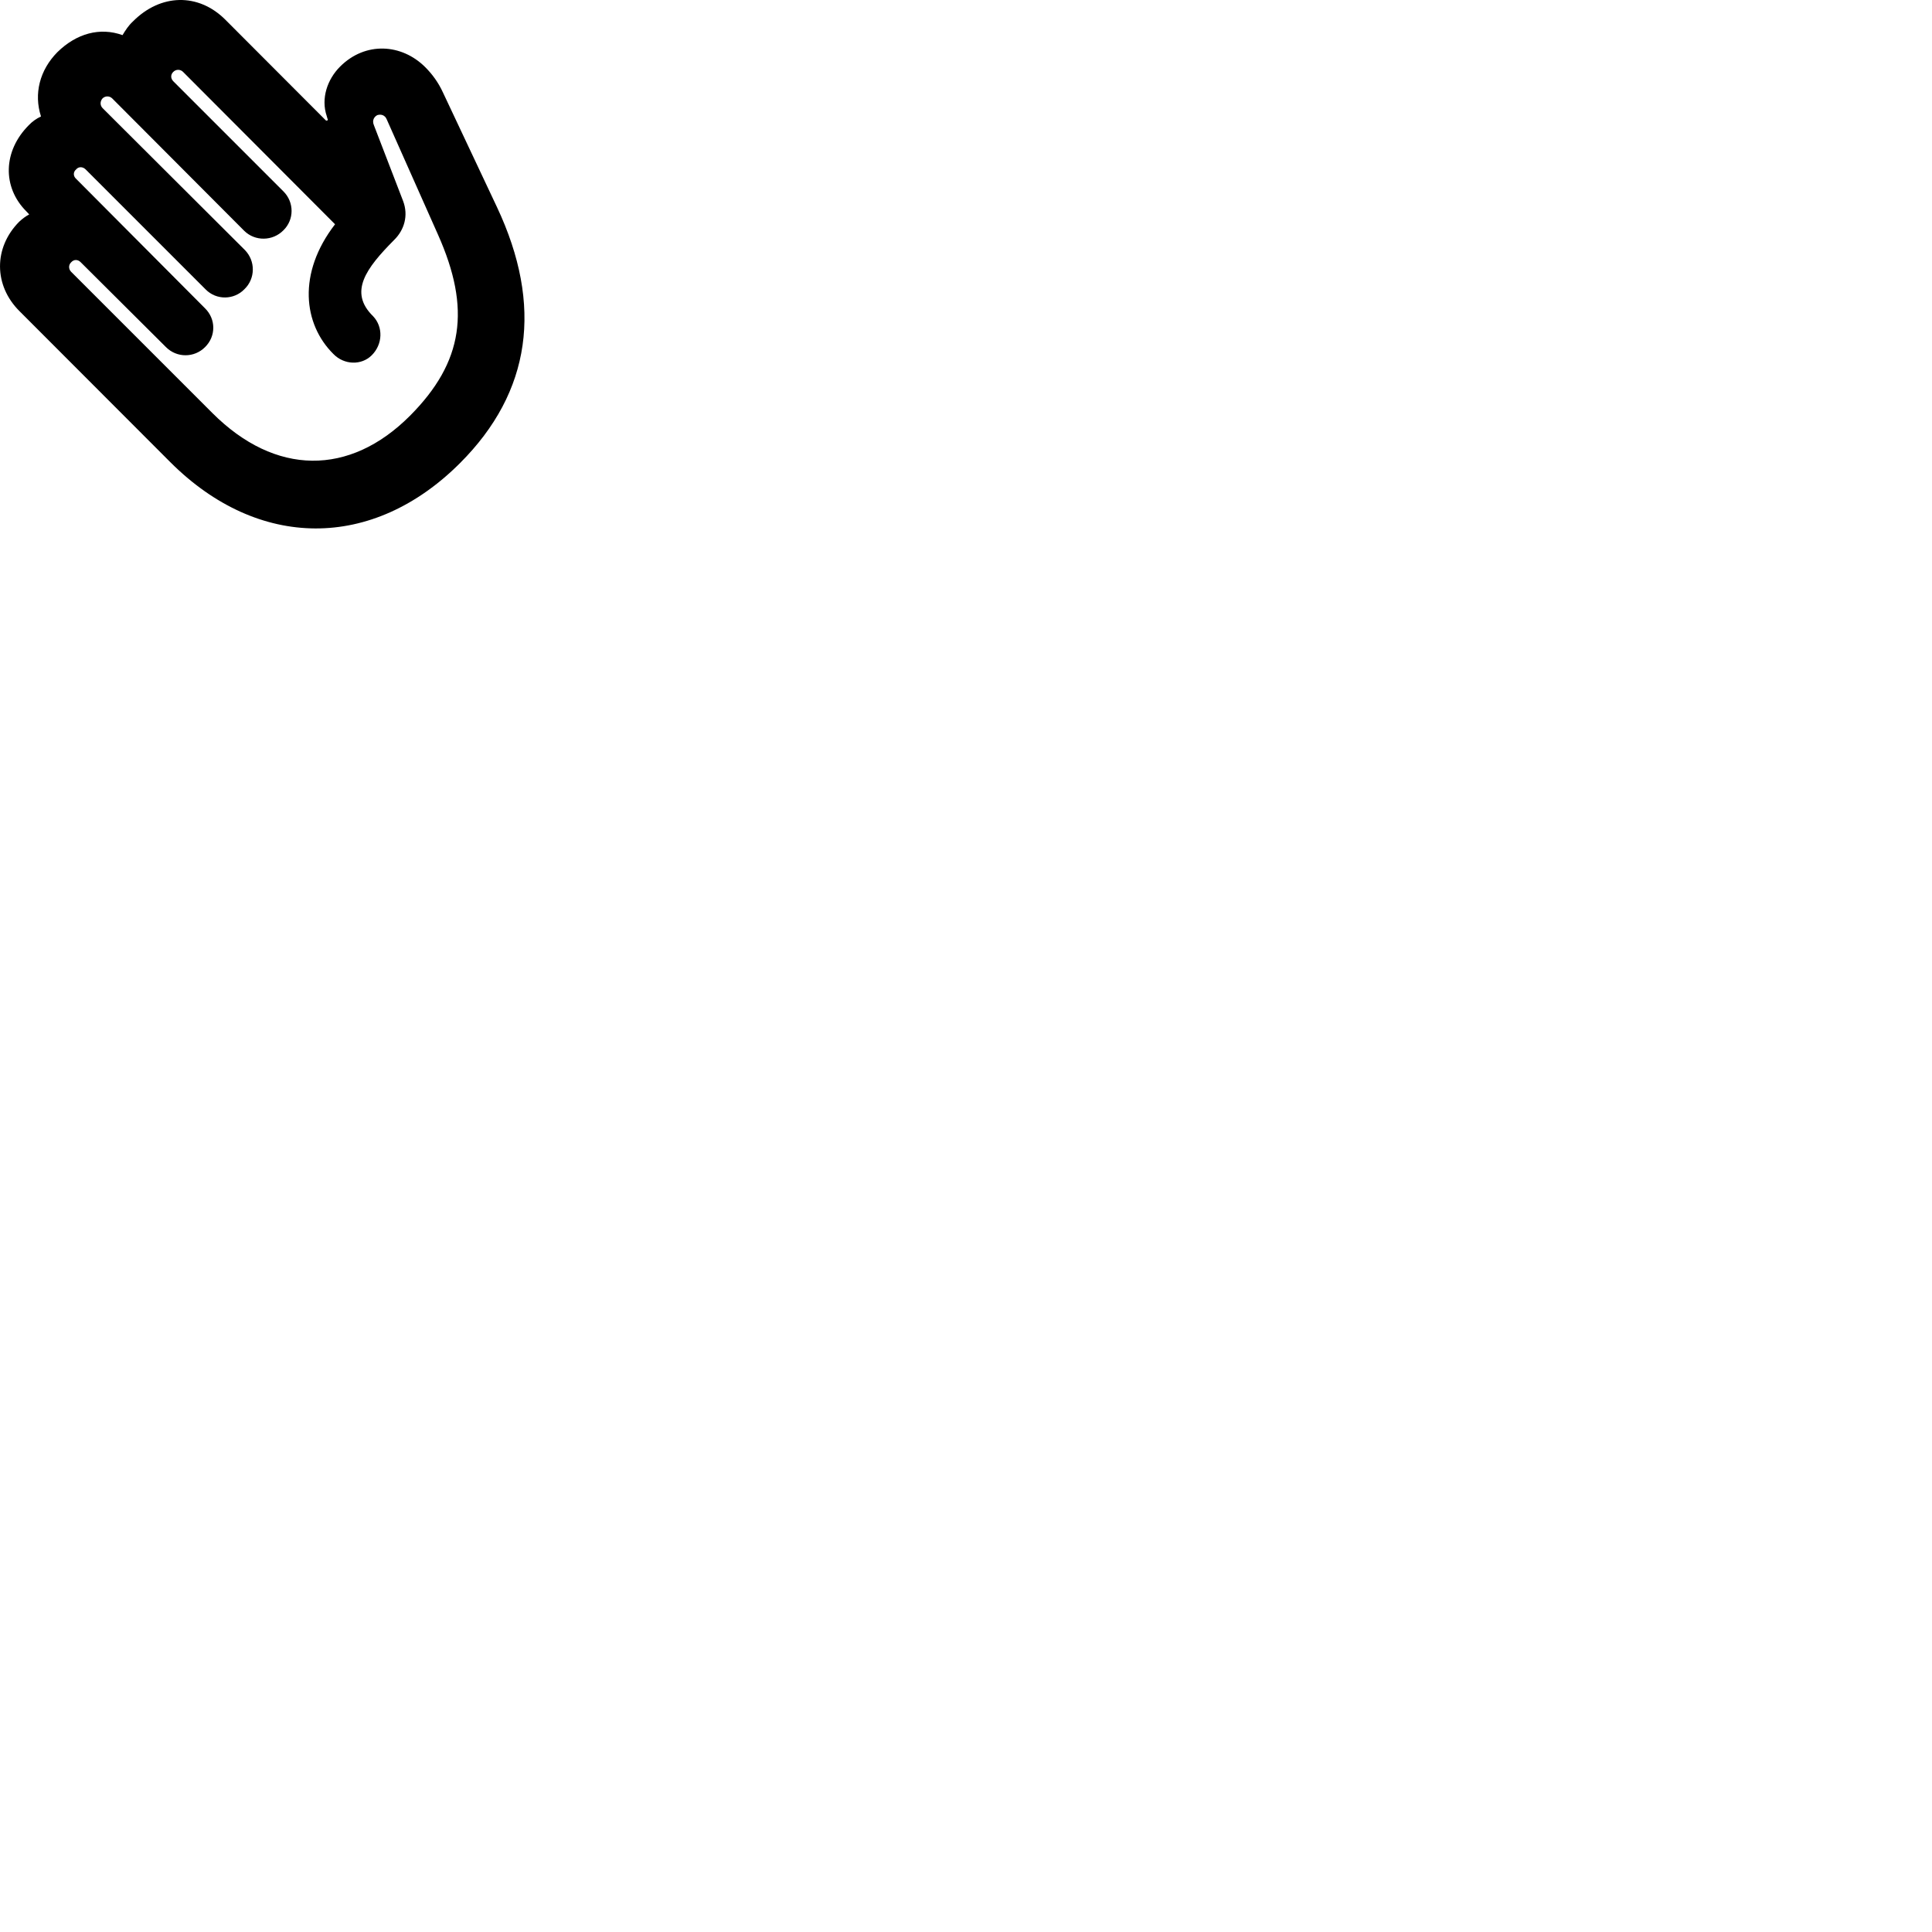 
        <svg xmlns="http://www.w3.org/2000/svg" viewBox="0 0 100 100">
            <path d="M23.812 23.968C27.492 20.288 28.122 15.818 25.722 10.718L22.942 4.818C22.692 4.268 22.372 3.838 22.012 3.478C20.792 2.258 18.912 2.138 17.602 3.448C16.942 4.108 16.602 5.098 16.912 6.008L16.952 6.148C16.972 6.178 16.972 6.208 16.952 6.228C16.912 6.258 16.872 6.238 16.862 6.228L11.652 1.008C10.262 -0.372 8.312 -0.332 6.882 1.108C6.652 1.318 6.492 1.568 6.342 1.818C5.172 1.398 3.962 1.728 2.972 2.698C2.052 3.628 1.742 4.858 2.122 6.028C1.882 6.138 1.662 6.298 1.492 6.478C0.152 7.818 0.112 9.688 1.362 10.938L1.512 11.098C1.322 11.198 1.152 11.328 0.992 11.478C-0.338 12.818 -0.328 14.778 1.012 16.108L8.812 23.918C13.372 28.478 19.282 28.498 23.812 23.968ZM21.212 21.528C18.092 24.648 14.252 24.638 10.992 21.378L3.682 14.068C3.542 13.928 3.542 13.708 3.682 13.578C3.822 13.418 4.032 13.418 4.182 13.578L8.592 17.968C9.152 18.528 10.052 18.528 10.612 17.968C11.182 17.408 11.182 16.518 10.612 15.958L3.942 9.258C3.782 9.118 3.782 8.898 3.942 8.768C4.062 8.618 4.282 8.618 4.432 8.768L10.642 14.978C11.202 15.548 12.112 15.528 12.652 14.968C13.222 14.418 13.232 13.508 12.672 12.938L5.312 5.598C5.172 5.458 5.172 5.238 5.312 5.088C5.452 4.958 5.662 4.958 5.802 5.088L12.642 11.948C13.202 12.498 14.112 12.488 14.672 11.918C15.232 11.368 15.232 10.468 14.672 9.908L8.972 4.208C8.832 4.068 8.822 3.868 8.962 3.728C9.102 3.578 9.332 3.578 9.472 3.718L17.342 11.608C15.382 14.148 15.702 16.778 17.252 18.318C17.812 18.898 18.712 18.918 19.242 18.388C19.812 17.818 19.842 16.928 19.312 16.368C18.032 15.118 18.942 13.888 20.402 12.418C20.922 11.908 21.152 11.158 20.862 10.398L19.352 6.478C19.242 6.218 19.382 6.028 19.532 5.958C19.722 5.898 19.922 5.958 20.012 6.168L22.672 12.148C24.382 15.988 23.992 18.738 21.212 21.528Z" />
        </svg>
    